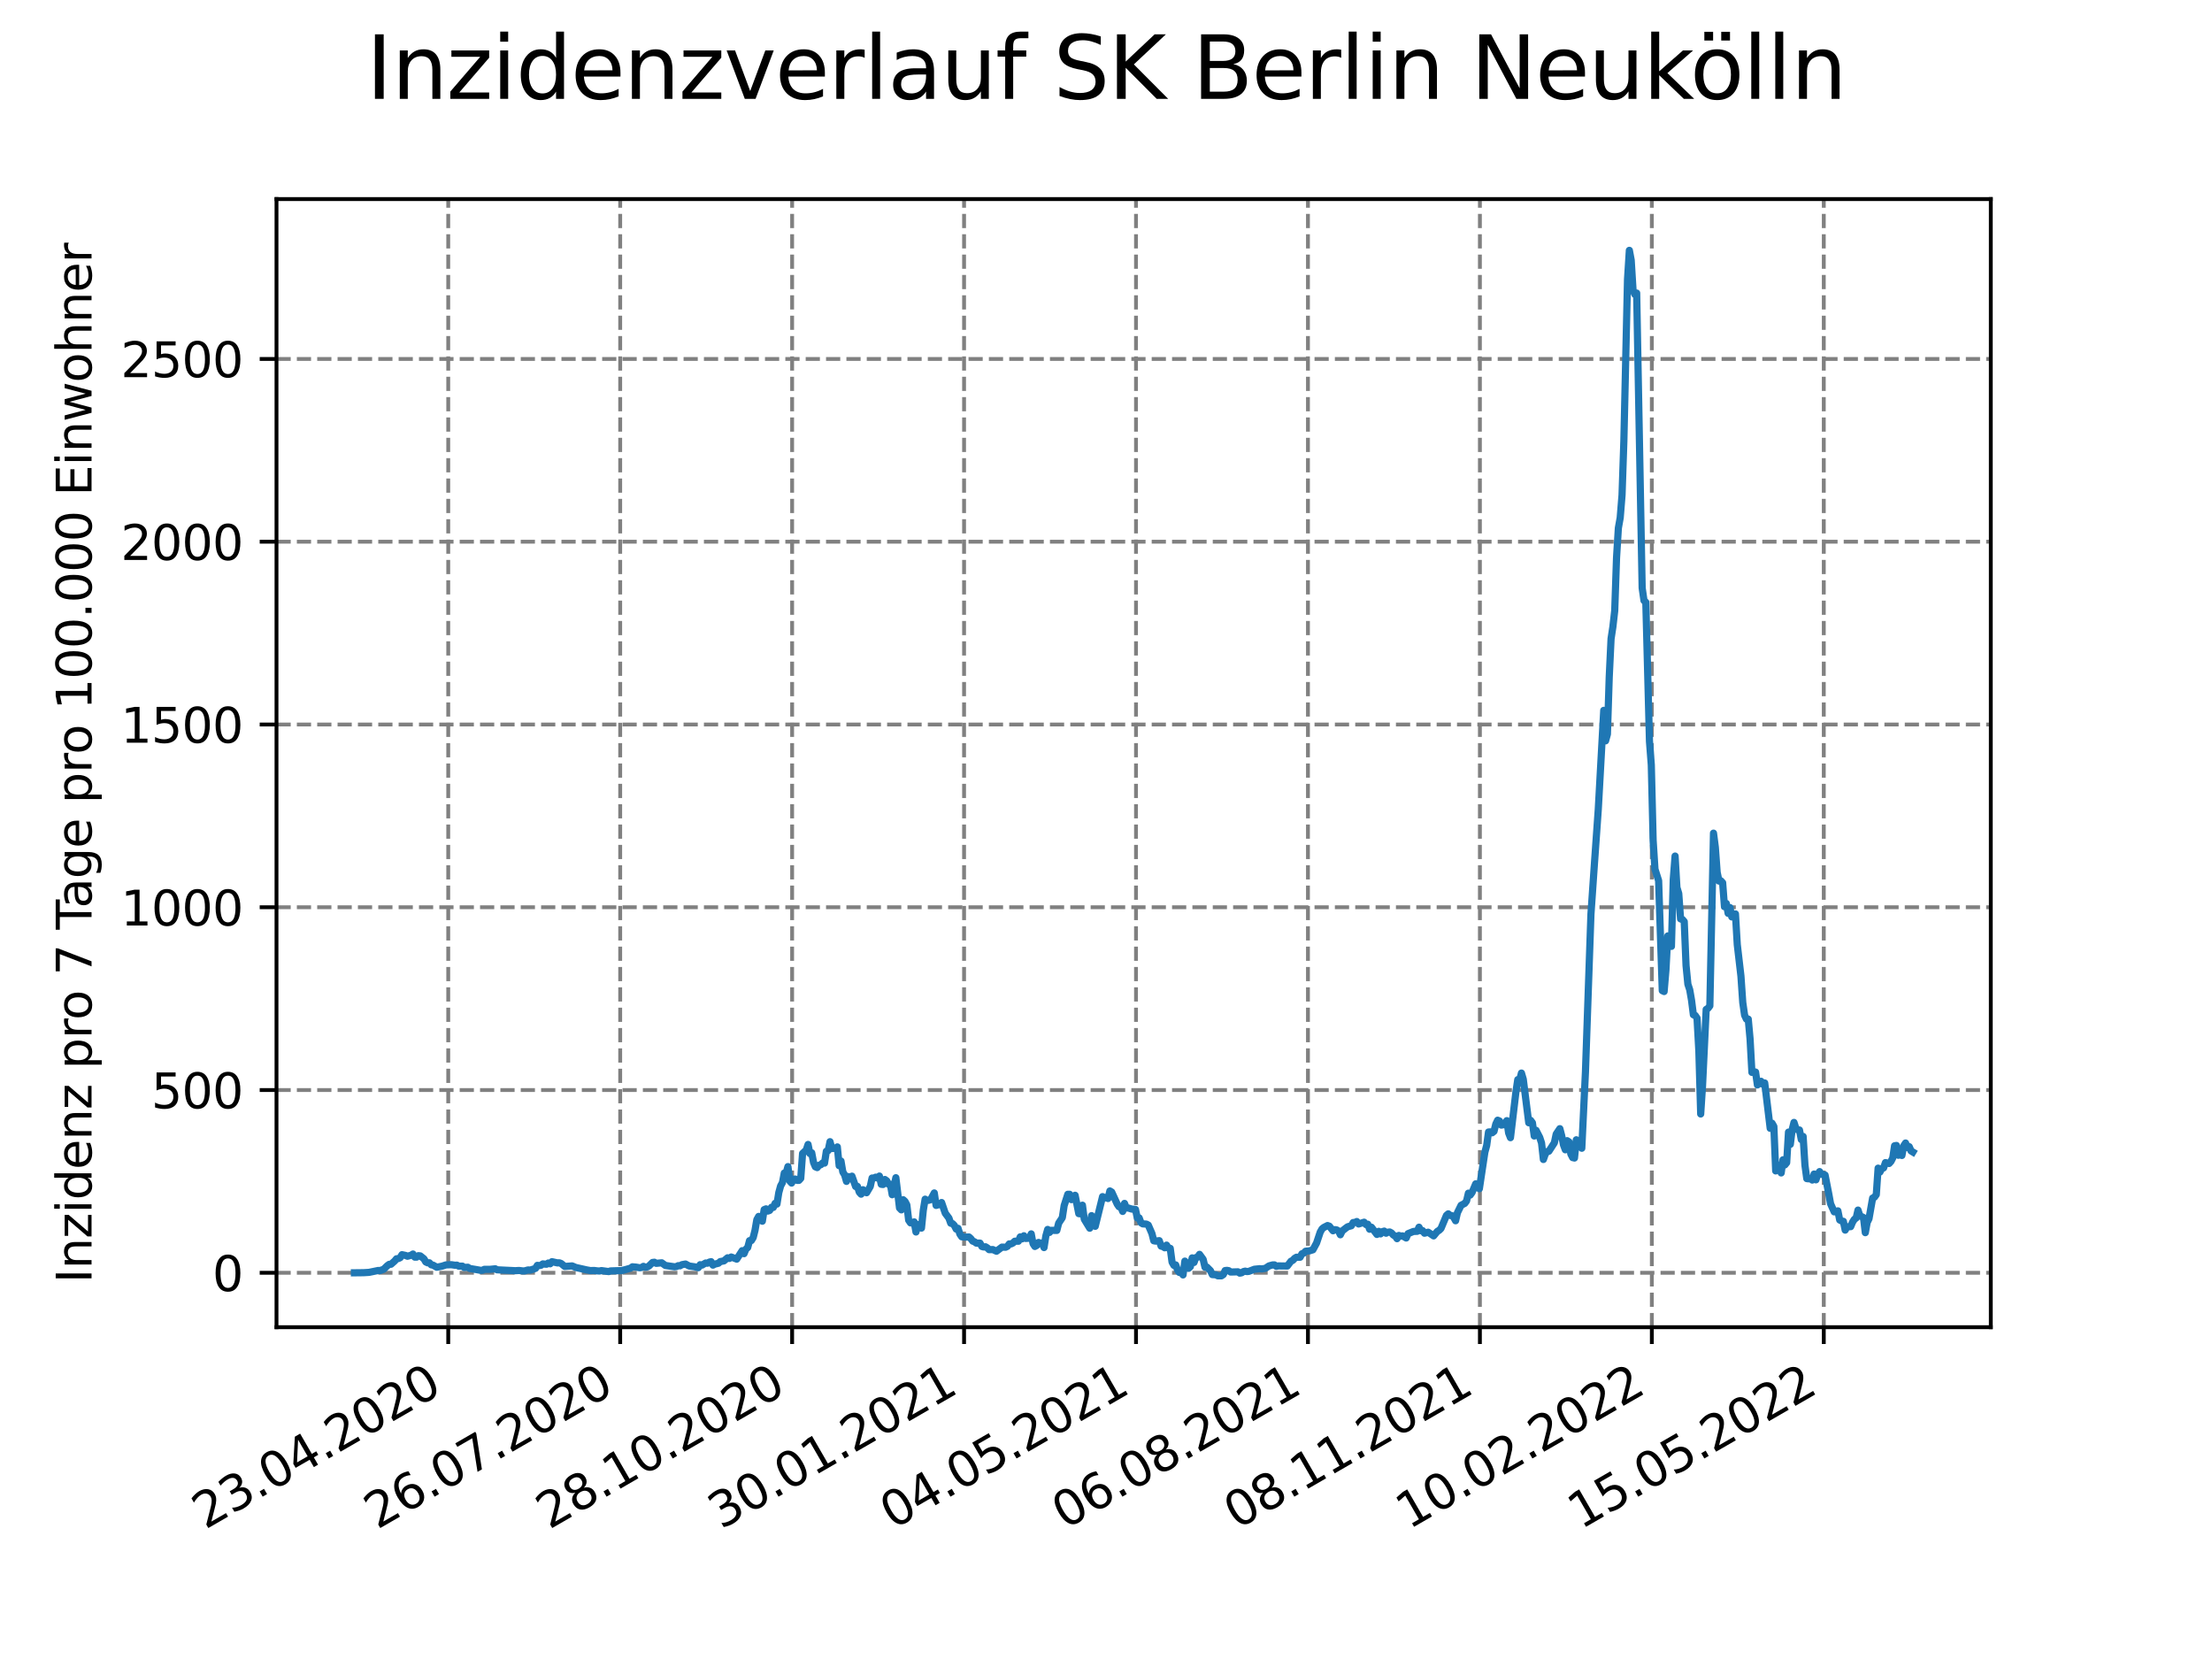 <?xml version="1.0" encoding="utf-8" standalone="no"?>
<!DOCTYPE svg PUBLIC "-//W3C//DTD SVG 1.1//EN"
  "http://www.w3.org/Graphics/SVG/1.1/DTD/svg11.dtd">
<svg xmlns:xlink="http://www.w3.org/1999/xlink" width="460.8pt" height="345.6pt" viewBox="0 0 460.8 345.6" xmlns="http://www.w3.org/2000/svg" version="1.1">
 <defs>
  <style type="text/css">*{stroke-linejoin: round; stroke-linecap: butt}</style>
 </defs>
 <g id="figure_1">
  <g id="patch_1">
   <path d="M 0 345.6 
L 460.8 345.6 
L 460.8 0 
L 0 0 
z
" style="fill: #ffffff"/>
  </g>
  <g id="axes_1">
   <g id="patch_2">
    <path d="M 57.6 276.48 
L 414.72 276.48 
L 414.72 41.472 
L 57.6 41.472 
z
" style="fill: #ffffff"/>
   </g>
   <g id="matplotlib.axis_1">
    <g id="xtick_1">
     <g id="line2d_1">
      <path d="M 93.377 276.48 
L 93.377 41.472 
" clip-path="url(#pf12ad4f585)" style="fill: none; stroke-dasharray: 2.96,1.28; stroke-dashoffset: 0; stroke: #808080; stroke-width: 0.8"/>
     </g>
     <g id="line2d_2">
      <defs>
       <path id="m57308b5300" d="M 0 0 
L 0 3.5 
" style="stroke: #000000; stroke-width: 0.8"/>
      </defs>
      <g>
       <use xlink:href="#m57308b5300" x="93.377" y="276.48" style="stroke: #000000; stroke-width: 0.8"/>
      </g>
     </g>
     <g id="text_1">
      <!-- 23.04.2020 -->
      <g transform="translate(42.752 318.689)rotate(-30)scale(0.1 -0.1)">
       <defs>
        <path id="DejaVuSans-32" d="M 1228 531 
L 3431 531 
L 3431 0 
L 469 0 
L 469 531 
Q 828 903 1448 1529 
Q 2069 2156 2228 2338 
Q 2531 2678 2651 2914 
Q 2772 3150 2772 3378 
Q 2772 3750 2511 3984 
Q 2250 4219 1831 4219 
Q 1534 4219 1204 4116 
Q 875 4013 500 3803 
L 500 4441 
Q 881 4594 1212 4672 
Q 1544 4750 1819 4750 
Q 2544 4750 2975 4387 
Q 3406 4025 3406 3419 
Q 3406 3131 3298 2873 
Q 3191 2616 2906 2266 
Q 2828 2175 2409 1742 
Q 1991 1309 1228 531 
z
" transform="scale(0.016)"/>
        <path id="DejaVuSans-33" d="M 2597 2516 
Q 3050 2419 3304 2112 
Q 3559 1806 3559 1356 
Q 3559 666 3084 287 
Q 2609 -91 1734 -91 
Q 1441 -91 1130 -33 
Q 819 25 488 141 
L 488 750 
Q 750 597 1062 519 
Q 1375 441 1716 441 
Q 2309 441 2620 675 
Q 2931 909 2931 1356 
Q 2931 1769 2642 2001 
Q 2353 2234 1838 2234 
L 1294 2234 
L 1294 2753 
L 1863 2753 
Q 2328 2753 2575 2939 
Q 2822 3125 2822 3475 
Q 2822 3834 2567 4026 
Q 2313 4219 1838 4219 
Q 1578 4219 1281 4162 
Q 984 4106 628 3988 
L 628 4550 
Q 988 4650 1302 4700 
Q 1616 4750 1894 4750 
Q 2613 4750 3031 4423 
Q 3450 4097 3450 3541 
Q 3450 3153 3228 2886 
Q 3006 2619 2597 2516 
z
" transform="scale(0.016)"/>
        <path id="DejaVuSans-2e" d="M 684 794 
L 1344 794 
L 1344 0 
L 684 0 
L 684 794 
z
" transform="scale(0.016)"/>
        <path id="DejaVuSans-30" d="M 2034 4250 
Q 1547 4250 1301 3770 
Q 1056 3291 1056 2328 
Q 1056 1369 1301 889 
Q 1547 409 2034 409 
Q 2525 409 2770 889 
Q 3016 1369 3016 2328 
Q 3016 3291 2770 3770 
Q 2525 4250 2034 4250 
z
M 2034 4750 
Q 2819 4750 3233 4129 
Q 3647 3509 3647 2328 
Q 3647 1150 3233 529 
Q 2819 -91 2034 -91 
Q 1250 -91 836 529 
Q 422 1150 422 2328 
Q 422 3509 836 4129 
Q 1250 4750 2034 4750 
z
" transform="scale(0.016)"/>
        <path id="DejaVuSans-34" d="M 2419 4116 
L 825 1625 
L 2419 1625 
L 2419 4116 
z
M 2253 4666 
L 3047 4666 
L 3047 1625 
L 3713 1625 
L 3713 1100 
L 3047 1100 
L 3047 0 
L 2419 0 
L 2419 1100 
L 313 1100 
L 313 1709 
L 2253 4666 
z
" transform="scale(0.016)"/>
       </defs>
       <use xlink:href="#DejaVuSans-32"/>
       <use xlink:href="#DejaVuSans-33" x="63.623"/>
       <use xlink:href="#DejaVuSans-2e" x="127.246"/>
       <use xlink:href="#DejaVuSans-30" x="159.033"/>
       <use xlink:href="#DejaVuSans-34" x="222.656"/>
       <use xlink:href="#DejaVuSans-2e" x="286.279"/>
       <use xlink:href="#DejaVuSans-32" x="318.066"/>
       <use xlink:href="#DejaVuSans-30" x="381.689"/>
       <use xlink:href="#DejaVuSans-32" x="445.312"/>
       <use xlink:href="#DejaVuSans-30" x="508.936"/>
      </g>
     </g>
    </g>
    <g id="xtick_2">
     <g id="line2d_3">
      <path d="M 129.196 276.48 
L 129.196 41.472 
" clip-path="url(#pf12ad4f585)" style="fill: none; stroke-dasharray: 2.96,1.28; stroke-dashoffset: 0; stroke: #808080; stroke-width: 0.8"/>
     </g>
     <g id="line2d_4">
      <g>
       <use xlink:href="#m57308b5300" x="129.196" y="276.48" style="stroke: #000000; stroke-width: 0.8"/>
      </g>
     </g>
     <g id="text_2">
      <!-- 26.07.2020 -->
      <g transform="translate(78.571 318.689)rotate(-30)scale(0.1 -0.1)">
       <defs>
        <path id="DejaVuSans-36" d="M 2113 2584 
Q 1688 2584 1439 2293 
Q 1191 2003 1191 1497 
Q 1191 994 1439 701 
Q 1688 409 2113 409 
Q 2538 409 2786 701 
Q 3034 994 3034 1497 
Q 3034 2003 2786 2293 
Q 2538 2584 2113 2584 
z
M 3366 4563 
L 3366 3988 
Q 3128 4100 2886 4159 
Q 2644 4219 2406 4219 
Q 1781 4219 1451 3797 
Q 1122 3375 1075 2522 
Q 1259 2794 1537 2939 
Q 1816 3084 2150 3084 
Q 2853 3084 3261 2657 
Q 3669 2231 3669 1497 
Q 3669 778 3244 343 
Q 2819 -91 2113 -91 
Q 1303 -91 875 529 
Q 447 1150 447 2328 
Q 447 3434 972 4092 
Q 1497 4750 2381 4750 
Q 2619 4750 2861 4703 
Q 3103 4656 3366 4563 
z
" transform="scale(0.016)"/>
        <path id="DejaVuSans-37" d="M 525 4666 
L 3525 4666 
L 3525 4397 
L 1831 0 
L 1172 0 
L 2766 4134 
L 525 4134 
L 525 4666 
z
" transform="scale(0.016)"/>
       </defs>
       <use xlink:href="#DejaVuSans-32"/>
       <use xlink:href="#DejaVuSans-36" x="63.623"/>
       <use xlink:href="#DejaVuSans-2e" x="127.246"/>
       <use xlink:href="#DejaVuSans-30" x="159.033"/>
       <use xlink:href="#DejaVuSans-37" x="222.656"/>
       <use xlink:href="#DejaVuSans-2e" x="286.279"/>
       <use xlink:href="#DejaVuSans-32" x="318.066"/>
       <use xlink:href="#DejaVuSans-30" x="381.689"/>
       <use xlink:href="#DejaVuSans-32" x="445.312"/>
       <use xlink:href="#DejaVuSans-30" x="508.936"/>
      </g>
     </g>
    </g>
    <g id="xtick_3">
     <g id="line2d_5">
      <path d="M 165.015 276.48 
L 165.015 41.472 
" clip-path="url(#pf12ad4f585)" style="fill: none; stroke-dasharray: 2.96,1.28; stroke-dashoffset: 0; stroke: #808080; stroke-width: 0.8"/>
     </g>
     <g id="line2d_6">
      <g>
       <use xlink:href="#m57308b5300" x="165.015" y="276.48" style="stroke: #000000; stroke-width: 0.8"/>
      </g>
     </g>
     <g id="text_3">
      <!-- 28.10.2020 -->
      <g transform="translate(114.39 318.689)rotate(-30)scale(0.1 -0.1)">
       <defs>
        <path id="DejaVuSans-38" d="M 2034 2216 
Q 1584 2216 1326 1975 
Q 1069 1734 1069 1313 
Q 1069 891 1326 650 
Q 1584 409 2034 409 
Q 2484 409 2743 651 
Q 3003 894 3003 1313 
Q 3003 1734 2745 1975 
Q 2488 2216 2034 2216 
z
M 1403 2484 
Q 997 2584 770 2862 
Q 544 3141 544 3541 
Q 544 4100 942 4425 
Q 1341 4750 2034 4750 
Q 2731 4750 3128 4425 
Q 3525 4100 3525 3541 
Q 3525 3141 3298 2862 
Q 3072 2584 2669 2484 
Q 3125 2378 3379 2068 
Q 3634 1759 3634 1313 
Q 3634 634 3220 271 
Q 2806 -91 2034 -91 
Q 1263 -91 848 271 
Q 434 634 434 1313 
Q 434 1759 690 2068 
Q 947 2378 1403 2484 
z
M 1172 3481 
Q 1172 3119 1398 2916 
Q 1625 2713 2034 2713 
Q 2441 2713 2670 2916 
Q 2900 3119 2900 3481 
Q 2900 3844 2670 4047 
Q 2441 4250 2034 4250 
Q 1625 4250 1398 4047 
Q 1172 3844 1172 3481 
z
" transform="scale(0.016)"/>
        <path id="DejaVuSans-31" d="M 794 531 
L 1825 531 
L 1825 4091 
L 703 3866 
L 703 4441 
L 1819 4666 
L 2450 4666 
L 2450 531 
L 3481 531 
L 3481 0 
L 794 0 
L 794 531 
z
" transform="scale(0.016)"/>
       </defs>
       <use xlink:href="#DejaVuSans-32"/>
       <use xlink:href="#DejaVuSans-38" x="63.623"/>
       <use xlink:href="#DejaVuSans-2e" x="127.246"/>
       <use xlink:href="#DejaVuSans-31" x="159.033"/>
       <use xlink:href="#DejaVuSans-30" x="222.656"/>
       <use xlink:href="#DejaVuSans-2e" x="286.279"/>
       <use xlink:href="#DejaVuSans-32" x="318.066"/>
       <use xlink:href="#DejaVuSans-30" x="381.689"/>
       <use xlink:href="#DejaVuSans-32" x="445.312"/>
       <use xlink:href="#DejaVuSans-30" x="508.936"/>
      </g>
     </g>
    </g>
    <g id="xtick_4">
     <g id="line2d_7">
      <path d="M 200.833 276.48 
L 200.833 41.472 
" clip-path="url(#pf12ad4f585)" style="fill: none; stroke-dasharray: 2.96,1.28; stroke-dashoffset: 0; stroke: #808080; stroke-width: 0.8"/>
     </g>
     <g id="line2d_8">
      <g>
       <use xlink:href="#m57308b5300" x="200.833" y="276.48" style="stroke: #000000; stroke-width: 0.8"/>
      </g>
     </g>
     <g id="text_4">
      <!-- 30.01.2021 -->
      <g transform="translate(150.208 318.689)rotate(-30)scale(0.1 -0.1)">
       <use xlink:href="#DejaVuSans-33"/>
       <use xlink:href="#DejaVuSans-30" x="63.623"/>
       <use xlink:href="#DejaVuSans-2e" x="127.246"/>
       <use xlink:href="#DejaVuSans-30" x="159.033"/>
       <use xlink:href="#DejaVuSans-31" x="222.656"/>
       <use xlink:href="#DejaVuSans-2e" x="286.279"/>
       <use xlink:href="#DejaVuSans-32" x="318.066"/>
       <use xlink:href="#DejaVuSans-30" x="381.689"/>
       <use xlink:href="#DejaVuSans-32" x="445.312"/>
       <use xlink:href="#DejaVuSans-31" x="508.936"/>
      </g>
     </g>
    </g>
    <g id="xtick_5">
     <g id="line2d_9">
      <path d="M 236.652 276.48 
L 236.652 41.472 
" clip-path="url(#pf12ad4f585)" style="fill: none; stroke-dasharray: 2.96,1.28; stroke-dashoffset: 0; stroke: #808080; stroke-width: 0.8"/>
     </g>
     <g id="line2d_10">
      <g>
       <use xlink:href="#m57308b5300" x="236.652" y="276.48" style="stroke: #000000; stroke-width: 0.8"/>
      </g>
     </g>
     <g id="text_5">
      <!-- 04.05.2021 -->
      <g transform="translate(186.027 318.689)rotate(-30)scale(0.1 -0.1)">
       <defs>
        <path id="DejaVuSans-35" d="M 691 4666 
L 3169 4666 
L 3169 4134 
L 1269 4134 
L 1269 2991 
Q 1406 3038 1543 3061 
Q 1681 3084 1819 3084 
Q 2600 3084 3056 2656 
Q 3513 2228 3513 1497 
Q 3513 744 3044 326 
Q 2575 -91 1722 -91 
Q 1428 -91 1123 -41 
Q 819 9 494 109 
L 494 744 
Q 775 591 1075 516 
Q 1375 441 1709 441 
Q 2250 441 2565 725 
Q 2881 1009 2881 1497 
Q 2881 1984 2565 2268 
Q 2250 2553 1709 2553 
Q 1456 2553 1204 2497 
Q 953 2441 691 2322 
L 691 4666 
z
" transform="scale(0.016)"/>
       </defs>
       <use xlink:href="#DejaVuSans-30"/>
       <use xlink:href="#DejaVuSans-34" x="63.623"/>
       <use xlink:href="#DejaVuSans-2e" x="127.246"/>
       <use xlink:href="#DejaVuSans-30" x="159.033"/>
       <use xlink:href="#DejaVuSans-35" x="222.656"/>
       <use xlink:href="#DejaVuSans-2e" x="286.279"/>
       <use xlink:href="#DejaVuSans-32" x="318.066"/>
       <use xlink:href="#DejaVuSans-30" x="381.689"/>
       <use xlink:href="#DejaVuSans-32" x="445.312"/>
       <use xlink:href="#DejaVuSans-31" x="508.936"/>
      </g>
     </g>
    </g>
    <g id="xtick_6">
     <g id="line2d_11">
      <path d="M 272.471 276.48 
L 272.471 41.472 
" clip-path="url(#pf12ad4f585)" style="fill: none; stroke-dasharray: 2.96,1.28; stroke-dashoffset: 0; stroke: #808080; stroke-width: 0.8"/>
     </g>
     <g id="line2d_12">
      <g>
       <use xlink:href="#m57308b5300" x="272.471" y="276.48" style="stroke: #000000; stroke-width: 0.8"/>
      </g>
     </g>
     <g id="text_6">
      <!-- 06.08.2021 -->
      <g transform="translate(221.846 318.689)rotate(-30)scale(0.1 -0.1)">
       <use xlink:href="#DejaVuSans-30"/>
       <use xlink:href="#DejaVuSans-36" x="63.623"/>
       <use xlink:href="#DejaVuSans-2e" x="127.246"/>
       <use xlink:href="#DejaVuSans-30" x="159.033"/>
       <use xlink:href="#DejaVuSans-38" x="222.656"/>
       <use xlink:href="#DejaVuSans-2e" x="286.279"/>
       <use xlink:href="#DejaVuSans-32" x="318.066"/>
       <use xlink:href="#DejaVuSans-30" x="381.689"/>
       <use xlink:href="#DejaVuSans-32" x="445.312"/>
       <use xlink:href="#DejaVuSans-31" x="508.936"/>
      </g>
     </g>
    </g>
    <g id="xtick_7">
     <g id="line2d_13">
      <path d="M 308.29 276.48 
L 308.29 41.472 
" clip-path="url(#pf12ad4f585)" style="fill: none; stroke-dasharray: 2.96,1.28; stroke-dashoffset: 0; stroke: #808080; stroke-width: 0.8"/>
     </g>
     <g id="line2d_14">
      <g>
       <use xlink:href="#m57308b5300" x="308.29" y="276.48" style="stroke: #000000; stroke-width: 0.8"/>
      </g>
     </g>
     <g id="text_7">
      <!-- 08.11.2021 -->
      <g transform="translate(257.664 318.689)rotate(-30)scale(0.1 -0.1)">
       <use xlink:href="#DejaVuSans-30"/>
       <use xlink:href="#DejaVuSans-38" x="63.623"/>
       <use xlink:href="#DejaVuSans-2e" x="127.246"/>
       <use xlink:href="#DejaVuSans-31" x="159.033"/>
       <use xlink:href="#DejaVuSans-31" x="222.656"/>
       <use xlink:href="#DejaVuSans-2e" x="286.279"/>
       <use xlink:href="#DejaVuSans-32" x="318.066"/>
       <use xlink:href="#DejaVuSans-30" x="381.689"/>
       <use xlink:href="#DejaVuSans-32" x="445.312"/>
       <use xlink:href="#DejaVuSans-31" x="508.936"/>
      </g>
     </g>
    </g>
    <g id="xtick_8">
     <g id="line2d_15">
      <path d="M 344.108 276.48 
L 344.108 41.472 
" clip-path="url(#pf12ad4f585)" style="fill: none; stroke-dasharray: 2.96,1.28; stroke-dashoffset: 0; stroke: #808080; stroke-width: 0.8"/>
     </g>
     <g id="line2d_16">
      <g>
       <use xlink:href="#m57308b5300" x="344.108" y="276.48" style="stroke: #000000; stroke-width: 0.8"/>
      </g>
     </g>
     <g id="text_8">
      <!-- 10.02.2022 -->
      <g transform="translate(293.483 318.689)rotate(-30)scale(0.1 -0.1)">
       <use xlink:href="#DejaVuSans-31"/>
       <use xlink:href="#DejaVuSans-30" x="63.623"/>
       <use xlink:href="#DejaVuSans-2e" x="127.246"/>
       <use xlink:href="#DejaVuSans-30" x="159.033"/>
       <use xlink:href="#DejaVuSans-32" x="222.656"/>
       <use xlink:href="#DejaVuSans-2e" x="286.279"/>
       <use xlink:href="#DejaVuSans-32" x="318.066"/>
       <use xlink:href="#DejaVuSans-30" x="381.689"/>
       <use xlink:href="#DejaVuSans-32" x="445.312"/>
       <use xlink:href="#DejaVuSans-32" x="508.936"/>
      </g>
     </g>
    </g>
    <g id="xtick_9">
     <g id="line2d_17">
      <path d="M 379.927 276.48 
L 379.927 41.472 
" clip-path="url(#pf12ad4f585)" style="fill: none; stroke-dasharray: 2.96,1.28; stroke-dashoffset: 0; stroke: #808080; stroke-width: 0.8"/>
     </g>
     <g id="line2d_18">
      <g>
       <use xlink:href="#m57308b5300" x="379.927" y="276.48" style="stroke: #000000; stroke-width: 0.8"/>
      </g>
     </g>
     <g id="text_9">
      <!-- 15.05.2022 -->
      <g transform="translate(329.302 318.689)rotate(-30)scale(0.1 -0.1)">
       <use xlink:href="#DejaVuSans-31"/>
       <use xlink:href="#DejaVuSans-35" x="63.623"/>
       <use xlink:href="#DejaVuSans-2e" x="127.246"/>
       <use xlink:href="#DejaVuSans-30" x="159.033"/>
       <use xlink:href="#DejaVuSans-35" x="222.656"/>
       <use xlink:href="#DejaVuSans-2e" x="286.279"/>
       <use xlink:href="#DejaVuSans-32" x="318.066"/>
       <use xlink:href="#DejaVuSans-30" x="381.689"/>
       <use xlink:href="#DejaVuSans-32" x="445.312"/>
       <use xlink:href="#DejaVuSans-32" x="508.936"/>
      </g>
     </g>
    </g>
   </g>
   <g id="matplotlib.axis_2">
    <g id="ytick_1">
     <g id="line2d_19">
      <path d="M 57.6 265.149 
L 414.72 265.149 
" clip-path="url(#pf12ad4f585)" style="fill: none; stroke-dasharray: 2.96,1.28; stroke-dashoffset: 0; stroke: #808080; stroke-width: 0.8"/>
     </g>
     <g id="line2d_20">
      <defs>
       <path id="m86183e56d4" d="M 0 0 
L -3.5 0 
" style="stroke: #000000; stroke-width: 0.8"/>
      </defs>
      <g>
       <use xlink:href="#m86183e56d4" x="57.6" y="265.149" style="stroke: #000000; stroke-width: 0.8"/>
      </g>
     </g>
     <g id="text_10">
      <!-- 0 -->
      <g transform="translate(44.237 268.948)scale(0.1 -0.1)">
       <use xlink:href="#DejaVuSans-30"/>
      </g>
     </g>
    </g>
    <g id="ytick_2">
     <g id="line2d_21">
      <path d="M 57.6 227.074 
L 414.72 227.074 
" clip-path="url(#pf12ad4f585)" style="fill: none; stroke-dasharray: 2.96,1.28; stroke-dashoffset: 0; stroke: #808080; stroke-width: 0.8"/>
     </g>
     <g id="line2d_22">
      <g>
       <use xlink:href="#m86183e56d4" x="57.6" y="227.074" style="stroke: #000000; stroke-width: 0.8"/>
      </g>
     </g>
     <g id="text_11">
      <!-- 500 -->
      <g transform="translate(31.512 230.874)scale(0.1 -0.1)">
       <use xlink:href="#DejaVuSans-35"/>
       <use xlink:href="#DejaVuSans-30" x="63.623"/>
       <use xlink:href="#DejaVuSans-30" x="127.246"/>
      </g>
     </g>
    </g>
    <g id="ytick_3">
     <g id="line2d_23">
      <path d="M 57.6 189 
L 414.72 189 
" clip-path="url(#pf12ad4f585)" style="fill: none; stroke-dasharray: 2.96,1.28; stroke-dashoffset: 0; stroke: #808080; stroke-width: 0.8"/>
     </g>
     <g id="line2d_24">
      <g>
       <use xlink:href="#m86183e56d4" x="57.6" y="189" style="stroke: #000000; stroke-width: 0.8"/>
      </g>
     </g>
     <g id="text_12">
      <!-- 1000 -->
      <g transform="translate(25.15 192.799)scale(0.1 -0.1)">
       <use xlink:href="#DejaVuSans-31"/>
       <use xlink:href="#DejaVuSans-30" x="63.623"/>
       <use xlink:href="#DejaVuSans-30" x="127.246"/>
       <use xlink:href="#DejaVuSans-30" x="190.869"/>
      </g>
     </g>
    </g>
    <g id="ytick_4">
     <g id="line2d_25">
      <path d="M 57.6 150.925 
L 414.72 150.925 
" clip-path="url(#pf12ad4f585)" style="fill: none; stroke-dasharray: 2.96,1.28; stroke-dashoffset: 0; stroke: #808080; stroke-width: 0.8"/>
     </g>
     <g id="line2d_26">
      <g>
       <use xlink:href="#m86183e56d4" x="57.6" y="150.925" style="stroke: #000000; stroke-width: 0.8"/>
      </g>
     </g>
     <g id="text_13">
      <!-- 1500 -->
      <g transform="translate(25.15 154.724)scale(0.1 -0.1)">
       <use xlink:href="#DejaVuSans-31"/>
       <use xlink:href="#DejaVuSans-35" x="63.623"/>
       <use xlink:href="#DejaVuSans-30" x="127.246"/>
       <use xlink:href="#DejaVuSans-30" x="190.869"/>
      </g>
     </g>
    </g>
    <g id="ytick_5">
     <g id="line2d_27">
      <path d="M 57.6 112.85 
L 414.72 112.85 
" clip-path="url(#pf12ad4f585)" style="fill: none; stroke-dasharray: 2.96,1.28; stroke-dashoffset: 0; stroke: #808080; stroke-width: 0.8"/>
     </g>
     <g id="line2d_28">
      <g>
       <use xlink:href="#m86183e56d4" x="57.6" y="112.85" style="stroke: #000000; stroke-width: 0.8"/>
      </g>
     </g>
     <g id="text_14">
      <!-- 2000 -->
      <g transform="translate(25.15 116.649)scale(0.1 -0.1)">
       <use xlink:href="#DejaVuSans-32"/>
       <use xlink:href="#DejaVuSans-30" x="63.623"/>
       <use xlink:href="#DejaVuSans-30" x="127.246"/>
       <use xlink:href="#DejaVuSans-30" x="190.869"/>
      </g>
     </g>
    </g>
    <g id="ytick_6">
     <g id="line2d_29">
      <path d="M 57.6 74.775 
L 414.72 74.775 
" clip-path="url(#pf12ad4f585)" style="fill: none; stroke-dasharray: 2.96,1.28; stroke-dashoffset: 0; stroke: #808080; stroke-width: 0.8"/>
     </g>
     <g id="line2d_30">
      <g>
       <use xlink:href="#m86183e56d4" x="57.6" y="74.775" style="stroke: #000000; stroke-width: 0.8"/>
      </g>
     </g>
     <g id="text_15">
      <!-- 2500 -->
      <g transform="translate(25.15 78.575)scale(0.1 -0.1)">
       <use xlink:href="#DejaVuSans-32"/>
       <use xlink:href="#DejaVuSans-35" x="63.623"/>
       <use xlink:href="#DejaVuSans-30" x="127.246"/>
       <use xlink:href="#DejaVuSans-30" x="190.869"/>
      </g>
     </g>
    </g>
    <g id="text_16">
     <!-- Inzidenz pro 7 Tage pro 100.000 Einwohner -->
     <g transform="translate(19.07 267.301)rotate(-90)scale(0.1 -0.1)">
      <defs>
       <path id="DejaVuSans-49" d="M 628 4666 
L 1259 4666 
L 1259 0 
L 628 0 
L 628 4666 
z
" transform="scale(0.016)"/>
       <path id="DejaVuSans-6e" d="M 3513 2113 
L 3513 0 
L 2938 0 
L 2938 2094 
Q 2938 2591 2744 2837 
Q 2550 3084 2163 3084 
Q 1697 3084 1428 2787 
Q 1159 2491 1159 1978 
L 1159 0 
L 581 0 
L 581 3500 
L 1159 3500 
L 1159 2956 
Q 1366 3272 1645 3428 
Q 1925 3584 2291 3584 
Q 2894 3584 3203 3211 
Q 3513 2838 3513 2113 
z
" transform="scale(0.016)"/>
       <path id="DejaVuSans-7a" d="M 353 3500 
L 3084 3500 
L 3084 2975 
L 922 459 
L 3084 459 
L 3084 0 
L 275 0 
L 275 525 
L 2438 3041 
L 353 3041 
L 353 3500 
z
" transform="scale(0.016)"/>
       <path id="DejaVuSans-69" d="M 603 3500 
L 1178 3500 
L 1178 0 
L 603 0 
L 603 3500 
z
M 603 4863 
L 1178 4863 
L 1178 4134 
L 603 4134 
L 603 4863 
z
" transform="scale(0.016)"/>
       <path id="DejaVuSans-64" d="M 2906 2969 
L 2906 4863 
L 3481 4863 
L 3481 0 
L 2906 0 
L 2906 525 
Q 2725 213 2448 61 
Q 2172 -91 1784 -91 
Q 1150 -91 751 415 
Q 353 922 353 1747 
Q 353 2572 751 3078 
Q 1150 3584 1784 3584 
Q 2172 3584 2448 3432 
Q 2725 3281 2906 2969 
z
M 947 1747 
Q 947 1113 1208 752 
Q 1469 391 1925 391 
Q 2381 391 2643 752 
Q 2906 1113 2906 1747 
Q 2906 2381 2643 2742 
Q 2381 3103 1925 3103 
Q 1469 3103 1208 2742 
Q 947 2381 947 1747 
z
" transform="scale(0.016)"/>
       <path id="DejaVuSans-65" d="M 3597 1894 
L 3597 1613 
L 953 1613 
Q 991 1019 1311 708 
Q 1631 397 2203 397 
Q 2534 397 2845 478 
Q 3156 559 3463 722 
L 3463 178 
Q 3153 47 2828 -22 
Q 2503 -91 2169 -91 
Q 1331 -91 842 396 
Q 353 884 353 1716 
Q 353 2575 817 3079 
Q 1281 3584 2069 3584 
Q 2775 3584 3186 3129 
Q 3597 2675 3597 1894 
z
M 3022 2063 
Q 3016 2534 2758 2815 
Q 2500 3097 2075 3097 
Q 1594 3097 1305 2825 
Q 1016 2553 972 2059 
L 3022 2063 
z
" transform="scale(0.016)"/>
       <path id="DejaVuSans-20" transform="scale(0.016)"/>
       <path id="DejaVuSans-70" d="M 1159 525 
L 1159 -1331 
L 581 -1331 
L 581 3500 
L 1159 3500 
L 1159 2969 
Q 1341 3281 1617 3432 
Q 1894 3584 2278 3584 
Q 2916 3584 3314 3078 
Q 3713 2572 3713 1747 
Q 3713 922 3314 415 
Q 2916 -91 2278 -91 
Q 1894 -91 1617 61 
Q 1341 213 1159 525 
z
M 3116 1747 
Q 3116 2381 2855 2742 
Q 2594 3103 2138 3103 
Q 1681 3103 1420 2742 
Q 1159 2381 1159 1747 
Q 1159 1113 1420 752 
Q 1681 391 2138 391 
Q 2594 391 2855 752 
Q 3116 1113 3116 1747 
z
" transform="scale(0.016)"/>
       <path id="DejaVuSans-72" d="M 2631 2963 
Q 2534 3019 2420 3045 
Q 2306 3072 2169 3072 
Q 1681 3072 1420 2755 
Q 1159 2438 1159 1844 
L 1159 0 
L 581 0 
L 581 3500 
L 1159 3500 
L 1159 2956 
Q 1341 3275 1631 3429 
Q 1922 3584 2338 3584 
Q 2397 3584 2469 3576 
Q 2541 3569 2628 3553 
L 2631 2963 
z
" transform="scale(0.016)"/>
       <path id="DejaVuSans-6f" d="M 1959 3097 
Q 1497 3097 1228 2736 
Q 959 2375 959 1747 
Q 959 1119 1226 758 
Q 1494 397 1959 397 
Q 2419 397 2687 759 
Q 2956 1122 2956 1747 
Q 2956 2369 2687 2733 
Q 2419 3097 1959 3097 
z
M 1959 3584 
Q 2709 3584 3137 3096 
Q 3566 2609 3566 1747 
Q 3566 888 3137 398 
Q 2709 -91 1959 -91 
Q 1206 -91 779 398 
Q 353 888 353 1747 
Q 353 2609 779 3096 
Q 1206 3584 1959 3584 
z
" transform="scale(0.016)"/>
       <path id="DejaVuSans-54" d="M -19 4666 
L 3928 4666 
L 3928 4134 
L 2272 4134 
L 2272 0 
L 1638 0 
L 1638 4134 
L -19 4134 
L -19 4666 
z
" transform="scale(0.016)"/>
       <path id="DejaVuSans-61" d="M 2194 1759 
Q 1497 1759 1228 1600 
Q 959 1441 959 1056 
Q 959 750 1161 570 
Q 1363 391 1709 391 
Q 2188 391 2477 730 
Q 2766 1069 2766 1631 
L 2766 1759 
L 2194 1759 
z
M 3341 1997 
L 3341 0 
L 2766 0 
L 2766 531 
Q 2569 213 2275 61 
Q 1981 -91 1556 -91 
Q 1019 -91 701 211 
Q 384 513 384 1019 
Q 384 1609 779 1909 
Q 1175 2209 1959 2209 
L 2766 2209 
L 2766 2266 
Q 2766 2663 2505 2880 
Q 2244 3097 1772 3097 
Q 1472 3097 1187 3025 
Q 903 2953 641 2809 
L 641 3341 
Q 956 3463 1253 3523 
Q 1550 3584 1831 3584 
Q 2591 3584 2966 3190 
Q 3341 2797 3341 1997 
z
" transform="scale(0.016)"/>
       <path id="DejaVuSans-67" d="M 2906 1791 
Q 2906 2416 2648 2759 
Q 2391 3103 1925 3103 
Q 1463 3103 1205 2759 
Q 947 2416 947 1791 
Q 947 1169 1205 825 
Q 1463 481 1925 481 
Q 2391 481 2648 825 
Q 2906 1169 2906 1791 
z
M 3481 434 
Q 3481 -459 3084 -895 
Q 2688 -1331 1869 -1331 
Q 1566 -1331 1297 -1286 
Q 1028 -1241 775 -1147 
L 775 -588 
Q 1028 -725 1275 -790 
Q 1522 -856 1778 -856 
Q 2344 -856 2625 -561 
Q 2906 -266 2906 331 
L 2906 616 
Q 2728 306 2450 153 
Q 2172 0 1784 0 
Q 1141 0 747 490 
Q 353 981 353 1791 
Q 353 2603 747 3093 
Q 1141 3584 1784 3584 
Q 2172 3584 2450 3431 
Q 2728 3278 2906 2969 
L 2906 3500 
L 3481 3500 
L 3481 434 
z
" transform="scale(0.016)"/>
       <path id="DejaVuSans-45" d="M 628 4666 
L 3578 4666 
L 3578 4134 
L 1259 4134 
L 1259 2753 
L 3481 2753 
L 3481 2222 
L 1259 2222 
L 1259 531 
L 3634 531 
L 3634 0 
L 628 0 
L 628 4666 
z
" transform="scale(0.016)"/>
       <path id="DejaVuSans-77" d="M 269 3500 
L 844 3500 
L 1563 769 
L 2278 3500 
L 2956 3500 
L 3675 769 
L 4391 3500 
L 4966 3500 
L 4050 0 
L 3372 0 
L 2619 2869 
L 1863 0 
L 1184 0 
L 269 3500 
z
" transform="scale(0.016)"/>
       <path id="DejaVuSans-68" d="M 3513 2113 
L 3513 0 
L 2938 0 
L 2938 2094 
Q 2938 2591 2744 2837 
Q 2550 3084 2163 3084 
Q 1697 3084 1428 2787 
Q 1159 2491 1159 1978 
L 1159 0 
L 581 0 
L 581 4863 
L 1159 4863 
L 1159 2956 
Q 1366 3272 1645 3428 
Q 1925 3584 2291 3584 
Q 2894 3584 3203 3211 
Q 3513 2838 3513 2113 
z
" transform="scale(0.016)"/>
      </defs>
      <use xlink:href="#DejaVuSans-49"/>
      <use xlink:href="#DejaVuSans-6e" x="29.492"/>
      <use xlink:href="#DejaVuSans-7a" x="92.871"/>
      <use xlink:href="#DejaVuSans-69" x="145.361"/>
      <use xlink:href="#DejaVuSans-64" x="173.145"/>
      <use xlink:href="#DejaVuSans-65" x="236.621"/>
      <use xlink:href="#DejaVuSans-6e" x="298.145"/>
      <use xlink:href="#DejaVuSans-7a" x="361.523"/>
      <use xlink:href="#DejaVuSans-20" x="414.014"/>
      <use xlink:href="#DejaVuSans-70" x="445.801"/>
      <use xlink:href="#DejaVuSans-72" x="509.277"/>
      <use xlink:href="#DejaVuSans-6f" x="548.141"/>
      <use xlink:href="#DejaVuSans-20" x="609.322"/>
      <use xlink:href="#DejaVuSans-37" x="641.109"/>
      <use xlink:href="#DejaVuSans-20" x="704.732"/>
      <use xlink:href="#DejaVuSans-54" x="736.52"/>
      <use xlink:href="#DejaVuSans-61" x="781.104"/>
      <use xlink:href="#DejaVuSans-67" x="842.383"/>
      <use xlink:href="#DejaVuSans-65" x="905.859"/>
      <use xlink:href="#DejaVuSans-20" x="967.383"/>
      <use xlink:href="#DejaVuSans-70" x="999.17"/>
      <use xlink:href="#DejaVuSans-72" x="1062.646"/>
      <use xlink:href="#DejaVuSans-6f" x="1101.51"/>
      <use xlink:href="#DejaVuSans-20" x="1162.691"/>
      <use xlink:href="#DejaVuSans-31" x="1194.479"/>
      <use xlink:href="#DejaVuSans-30" x="1258.102"/>
      <use xlink:href="#DejaVuSans-30" x="1321.725"/>
      <use xlink:href="#DejaVuSans-2e" x="1385.348"/>
      <use xlink:href="#DejaVuSans-30" x="1417.135"/>
      <use xlink:href="#DejaVuSans-30" x="1480.758"/>
      <use xlink:href="#DejaVuSans-30" x="1544.381"/>
      <use xlink:href="#DejaVuSans-20" x="1608.004"/>
      <use xlink:href="#DejaVuSans-45" x="1639.791"/>
      <use xlink:href="#DejaVuSans-69" x="1702.975"/>
      <use xlink:href="#DejaVuSans-6e" x="1730.758"/>
      <use xlink:href="#DejaVuSans-77" x="1794.137"/>
      <use xlink:href="#DejaVuSans-6f" x="1875.924"/>
      <use xlink:href="#DejaVuSans-68" x="1937.105"/>
      <use xlink:href="#DejaVuSans-6e" x="2000.484"/>
      <use xlink:href="#DejaVuSans-65" x="2063.863"/>
      <use xlink:href="#DejaVuSans-72" x="2125.387"/>
     </g>
    </g>
   </g>
   <g id="line2d_31">
    <path d="M 73.833 265.149 
L 75.738 265.126 
L 76.881 265.056 
L 78.786 264.663 
L 79.167 264.686 
L 79.93 264.408 
L 80.692 263.666 
L 81.073 263.388 
L 81.454 263.365 
L 82.216 262.693 
L 82.597 262.23 
L 82.978 262.183 
L 83.359 261.998 
L 83.74 261.372 
L 84.502 261.535 
L 84.883 261.697 
L 85.645 261.488 
L 86.026 261.233 
L 86.407 261.882 
L 86.788 261.882 
L 87.169 261.581 
L 87.551 261.627 
L 88.313 262.23 
L 88.694 262.878 
L 89.075 263.064 
L 89.456 263.064 
L 89.837 263.481 
L 90.218 263.55 
L 90.98 263.991 
L 92.123 263.759 
L 92.885 263.504 
L 94.028 263.458 
L 94.79 263.574 
L 95.172 263.55 
L 95.553 263.759 
L 96.315 263.759 
L 96.696 264.037 
L 97.458 263.991 
L 97.839 264.245 
L 99.363 264.5 
L 100.125 264.639 
L 100.506 264.616 
L 100.887 264.431 
L 102.03 264.431 
L 103.174 264.315 
L 103.555 264.524 
L 107.365 264.709 
L 108.127 264.663 
L 108.889 264.755 
L 109.27 264.755 
L 110.032 264.547 
L 110.414 264.593 
L 111.176 264.361 
L 111.557 264.222 
L 111.938 263.597 
L 112.319 263.643 
L 112.7 263.574 
L 113.081 263.296 
L 113.843 263.365 
L 114.224 263.11 
L 114.605 263.272 
L 114.986 262.832 
L 116.129 263.087 
L 116.51 263.064 
L 116.891 263.203 
L 117.653 263.828 
L 119.178 263.713 
L 119.94 264.037 
L 122.226 264.547 
L 122.988 264.686 
L 123.75 264.663 
L 124.512 264.755 
L 124.893 264.778 
L 125.274 264.686 
L 126.799 264.894 
L 127.18 264.755 
L 129.466 264.686 
L 130.228 264.5 
L 131.371 264.176 
L 131.752 263.898 
L 132.514 263.967 
L 133.277 264.106 
L 133.658 264.037 
L 134.039 263.805 
L 134.42 263.991 
L 134.801 263.944 
L 135.182 263.736 
L 135.944 262.994 
L 136.325 262.948 
L 136.706 263.18 
L 137.849 263.064 
L 138.611 263.62 
L 140.516 263.898 
L 140.898 263.852 
L 141.279 263.666 
L 141.66 263.689 
L 142.041 263.458 
L 142.803 263.319 
L 143.565 263.736 
L 144.708 263.898 
L 145.47 264.083 
L 145.851 263.458 
L 146.232 263.55 
L 146.994 263.11 
L 147.375 263.157 
L 147.756 262.925 
L 148.137 262.832 
L 148.519 263.55 
L 148.9 263.342 
L 149.662 263.157 
L 150.043 262.809 
L 150.805 262.67 
L 151.567 262.021 
L 151.948 262.16 
L 152.329 261.859 
L 153.472 262.299 
L 154.615 260.538 
L 154.996 261.164 
L 155.377 260.237 
L 155.758 259.89 
L 156.14 258.453 
L 156.521 258.43 
L 156.902 257.804 
L 157.283 256.298 
L 157.664 254.074 
L 158.045 253.402 
L 158.426 253.75 
L 158.807 254.399 
L 159.188 251.989 
L 159.569 251.827 
L 159.95 252.29 
L 160.331 252.151 
L 160.712 251.502 
L 161.093 251.526 
L 161.474 250.668 
L 161.855 250.83 
L 162.236 248.444 
L 162.617 247.054 
L 162.998 246.359 
L 163.379 244.366 
L 163.761 244.366 
L 164.142 243.022 
L 164.523 246.034 
L 164.904 246.451 
L 165.285 245.664 
L 165.666 245.617 
L 166.047 245.895 
L 166.428 245.895 
L 166.809 245.478 
L 167.19 240.288 
L 167.952 239.57 
L 168.333 238.412 
L 168.714 240.312 
L 169.095 240.149 
L 169.476 242.165 
L 169.857 243.069 
L 170.238 243.231 
L 170.619 242.744 
L 171 242.629 
L 171.382 242.258 
L 171.763 242.304 
L 172.144 239.825 
L 172.525 239.686 
L 172.906 237.833 
L 173.287 239.246 
L 174.049 239.246 
L 174.43 238.921 
L 174.811 242.837 
L 175.192 241.864 
L 175.573 244.135 
L 175.954 244.76 
L 176.335 246.104 
L 176.716 245.108 
L 177.097 245.548 
L 177.478 245.015 
L 178.24 247.17 
L 178.621 247.147 
L 179.003 248.351 
L 179.384 248.768 
L 179.765 247.842 
L 180.146 248.328 
L 180.527 248.467 
L 181.289 247.17 
L 181.67 245.409 
L 182.051 245.409 
L 182.432 245.224 
L 182.813 245.409 
L 183.194 244.992 
L 183.575 246.706 
L 183.956 246.753 
L 184.337 245.71 
L 184.718 245.988 
L 185.099 246.706 
L 185.48 246.706 
L 185.861 248.884 
L 186.624 245.339 
L 187.386 251.641 
L 187.767 252.035 
L 188.148 249.927 
L 188.529 250.274 
L 188.91 250.993 
L 189.291 254.19 
L 189.672 254.746 
L 190.053 254.769 
L 190.434 254.538 
L 190.815 256.646 
L 191.196 255.094 
L 191.577 255.742 
L 191.958 255.835 
L 192.339 252.105 
L 192.72 249.811 
L 193.101 250.043 
L 193.482 250.043 
L 193.863 249.904 
L 194.626 248.514 
L 195.007 251.109 
L 195.769 250.9 
L 196.15 250.506 
L 196.912 252.73 
L 197.674 253.75 
L 198.055 254.816 
L 198.436 254.908 
L 198.817 255.302 
L 199.198 256.044 
L 199.579 255.881 
L 199.96 257.086 
L 200.341 257.642 
L 201.103 257.712 
L 201.866 257.689 
L 202.247 258.036 
L 202.628 258.546 
L 203.009 258.685 
L 203.39 258.963 
L 204.152 258.963 
L 204.533 259.658 
L 204.914 259.774 
L 205.295 259.727 
L 205.676 259.959 
L 206.057 260.33 
L 206.819 260.307 
L 207.581 260.654 
L 208.724 259.797 
L 209.487 259.82 
L 209.868 259.635 
L 210.249 259.125 
L 210.63 259.125 
L 211.011 258.94 
L 211.392 258.569 
L 212.154 258.569 
L 212.535 257.665 
L 212.916 258.082 
L 213.297 257.434 
L 213.678 257.99 
L 214.44 257.943 
L 214.821 257.04 
L 215.202 259.079 
L 215.583 259.658 
L 215.964 259.449 
L 216.345 258.824 
L 216.726 258.986 
L 217.108 258.94 
L 217.489 259.89 
L 217.87 257.457 
L 218.251 256.113 
L 218.632 256.739 
L 219.013 256.298 
L 220.156 256.322 
L 220.537 254.816 
L 221.299 253.657 
L 221.68 251.155 
L 222.442 248.792 
L 222.823 248.792 
L 223.204 249.904 
L 223.585 249.765 
L 223.966 249 
L 224.729 252.823 
L 225.11 252.869 
L 225.491 251.062 
L 225.872 253.982 
L 227.015 255.858 
L 227.396 253.24 
L 227.777 253.912 
L 228.158 255.464 
L 229.682 249.278 
L 230.063 249.579 
L 230.444 249.417 
L 230.825 249.672 
L 231.206 248.097 
L 231.587 248.328 
L 232.731 250.83 
L 233.112 251.387 
L 233.493 251.387 
L 233.874 252.36 
L 234.255 250.691 
L 234.636 251.665 
L 235.017 251.641 
L 235.779 251.873 
L 236.541 251.943 
L 236.922 253.727 
L 237.303 253.703 
L 237.684 254.723 
L 238.065 254.955 
L 238.827 255.001 
L 239.208 255.209 
L 239.97 256.97 
L 240.352 258.476 
L 240.733 258.546 
L 241.495 258.453 
L 241.876 259.588 
L 242.257 259.681 
L 242.638 259.936 
L 243.019 259.38 
L 243.4 260.006 
L 243.781 260.052 
L 244.162 262.925 
L 244.543 263.597 
L 244.924 263.504 
L 245.305 264.593 
L 245.686 265.08 
L 246.067 264.964 
L 246.448 265.589 
L 246.829 262.716 
L 247.21 263.18 
L 247.591 264.222 
L 247.973 263.875 
L 248.354 262.044 
L 248.735 262.994 
L 249.116 261.975 
L 249.497 261.882 
L 249.878 261.303 
L 250.64 262.346 
L 251.021 263.991 
L 251.402 263.944 
L 252.164 264.709 
L 252.545 265.52 
L 253.307 265.566 
L 253.688 265.775 
L 254.45 265.775 
L 254.831 265.52 
L 255.212 264.686 
L 255.594 264.639 
L 255.975 264.709 
L 256.356 264.987 
L 257.88 264.941 
L 258.261 265.219 
L 258.642 265.149 
L 259.023 264.894 
L 259.404 264.802 
L 259.785 264.894 
L 260.166 264.848 
L 261.309 264.408 
L 262.452 264.292 
L 262.833 264.338 
L 263.596 264.222 
L 264.358 263.713 
L 265.12 263.504 
L 265.501 263.504 
L 265.882 263.805 
L 266.263 263.713 
L 268.168 263.736 
L 268.93 262.739 
L 269.311 262.554 
L 269.692 262.137 
L 270.073 261.905 
L 270.836 261.905 
L 271.217 261.187 
L 271.598 261.048 
L 271.979 260.654 
L 272.741 260.585 
L 273.503 260.353 
L 274.265 258.94 
L 275.027 256.669 
L 275.408 255.997 
L 275.789 255.696 
L 276.551 255.302 
L 276.932 255.441 
L 277.694 256.391 
L 278.075 256.159 
L 278.457 256.206 
L 278.838 256.437 
L 279.219 257.225 
L 279.6 256.437 
L 280.362 255.835 
L 280.743 255.557 
L 281.505 255.348 
L 281.886 254.677 
L 282.267 254.653 
L 282.648 254.468 
L 283.029 254.978 
L 284.172 254.607 
L 284.553 255.094 
L 284.934 255.024 
L 285.315 256.067 
L 285.696 255.65 
L 286.84 257.156 
L 287.221 256.507 
L 287.602 257.04 
L 287.983 256.576 
L 288.364 256.461 
L 288.745 256.901 
L 289.126 256.692 
L 289.507 256.646 
L 289.888 256.854 
L 290.269 257.295 
L 290.65 257.48 
L 291.031 258.036 
L 291.412 257.364 
L 291.793 257.503 
L 292.174 257.457 
L 292.936 257.897 
L 293.317 256.994 
L 294.461 256.53 
L 295.223 256.507 
L 295.604 255.65 
L 295.985 256.391 
L 296.366 256.368 
L 296.747 256.901 
L 297.509 256.692 
L 298.652 257.457 
L 299.414 256.53 
L 299.795 256.298 
L 300.176 255.928 
L 301.32 253.194 
L 301.701 252.869 
L 302.082 253.194 
L 302.463 253.24 
L 302.844 253.611 
L 303.225 254.306 
L 303.606 252.638 
L 304.368 251.085 
L 305.13 250.691 
L 305.511 250.182 
L 305.892 248.56 
L 306.273 248.954 
L 306.654 248.421 
L 307.416 246.614 
L 307.797 247.309 
L 308.178 247.633 
L 309.322 240.034 
L 309.703 238.62 
L 310.084 235.817 
L 310.465 235.794 
L 310.846 235.979 
L 311.227 235.678 
L 311.608 234.149 
L 311.989 233.361 
L 312.37 233.523 
L 312.751 234.38 
L 313.132 234.311 
L 313.513 234.033 
L 313.894 233.454 
L 314.275 236.025 
L 314.656 236.998 
L 315.799 227.43 
L 316.18 224.904 
L 316.562 225.066 
L 316.943 223.537 
L 317.324 224.835 
L 318.467 233.894 
L 318.848 233.384 
L 319.229 233.894 
L 319.61 236.651 
L 319.991 235.469 
L 320.753 236.952 
L 321.134 238.111 
L 321.515 241.54 
L 321.896 240.451 
L 322.277 239.895 
L 322.658 239.825 
L 323.801 238.064 
L 324.183 236.257 
L 324.945 235.122 
L 325.326 236.581 
L 325.707 238.504 
L 326.088 239.524 
L 326.469 237.624 
L 326.85 237.879 
L 327.231 240.404 
L 327.612 241.146 
L 327.993 241.238 
L 328.374 237.439 
L 329.517 239.2 
L 330.279 223.282 
L 331.422 190.451 
L 332.185 179.4 
L 332.947 168.649 
L 334.09 147.982 
L 334.471 154.331 
L 334.852 152.94 
L 335.233 141.031 
L 335.614 133.061 
L 335.995 130.559 
L 336.376 127.223 
L 336.757 116.148 
L 337.138 109.985 
L 337.519 107.853 
L 337.9 103.127 
L 338.281 91.866 
L 339.043 58.201 
L 339.425 52.154 
L 339.806 54.193 
L 340.187 60.379 
L 340.568 61.329 
L 340.949 61.051 
L 342.092 122.473 
L 342.473 125.114 
L 342.854 125.462 
L 343.616 154.423 
L 343.997 159.358 
L 344.378 175.067 
L 344.759 181.068 
L 345.521 183.454 
L 346.283 206.369 
L 346.664 206.554 
L 347.046 202.059 
L 347.427 194.969 
L 347.808 196.522 
L 348.189 197.147 
L 348.57 183.223 
L 348.951 178.334 
L 349.332 184.891 
L 349.713 186.142 
L 350.094 191.425 
L 350.475 191.54 
L 350.856 191.981 
L 351.237 201.156 
L 351.618 205.025 
L 351.999 206.183 
L 352.38 208.384 
L 352.761 211.396 
L 353.142 211.535 
L 353.523 212.092 
L 353.904 218.973 
L 354.285 232.063 
L 354.667 226.202 
L 355.429 210.284 
L 355.81 210.053 
L 356.191 209.543 
L 356.953 173.561 
L 357.334 176.504 
L 357.715 181.717 
L 358.096 183.547 
L 358.477 183.477 
L 358.858 183.895 
L 359.239 188.876 
L 359.62 188.204 
L 360.001 190.266 
L 360.382 189.061 
L 360.763 191.007 
L 361.144 190.475 
L 361.525 190.382 
L 361.906 196.777 
L 362.669 203.334 
L 363.05 208.848 
L 363.431 211.489 
L 363.812 212.3 
L 364.193 212.3 
L 364.574 216.47 
L 364.955 223.398 
L 365.336 223.236 
L 365.717 223.329 
L 366.098 226.016 
L 366.479 225.738 
L 366.86 225.252 
L 367.241 225.877 
L 367.622 225.599 
L 368.765 235.052 
L 369.146 233.986 
L 369.527 234.658 
L 369.909 243.926 
L 370.29 242.93 
L 370.671 242.768 
L 371.052 244.343 
L 371.433 241.609 
L 371.814 242.675 
L 372.195 242.212 
L 372.576 235.84 
L 372.957 238.389 
L 373.338 235.33 
L 373.719 233.824 
L 374.1 235.006 
L 374.481 235.353 
L 374.862 235.4 
L 375.243 237.392 
L 375.624 236.744 
L 376.005 242.744 
L 376.386 245.525 
L 376.767 245.571 
L 377.148 245.502 
L 377.53 245.826 
L 377.911 244.575 
L 378.292 245.78 
L 378.673 244.621 
L 379.054 244.065 
L 379.435 244.621 
L 380.197 244.783 
L 380.959 248.676 
L 381.34 250.761 
L 382.102 252.452 
L 382.864 252.244 
L 383.245 254.144 
L 383.626 254.352 
L 384.007 254.422 
L 384.388 256.252 
L 384.769 255.557 
L 385.532 255.534 
L 385.913 254.607 
L 386.294 254.005 
L 386.675 253.727 
L 387.056 252.082 
L 387.437 253.263 
L 388.199 253.634 
L 388.58 256.785 
L 388.961 254.677 
L 389.342 253.889 
L 390.104 249.579 
L 390.485 249.394 
L 390.866 248.861 
L 391.247 243.347 
L 391.628 244.158 
L 392.009 243.416 
L 392.39 243.3 
L 392.772 242.188 
L 393.534 242.374 
L 393.915 241.957 
L 394.296 241.215 
L 394.677 238.69 
L 395.058 238.62 
L 395.439 240.659 
L 395.82 240.567 
L 396.201 240.706 
L 396.582 238.69 
L 396.963 238.111 
L 397.344 239.061 
L 397.725 238.875 
L 398.106 239.756 
L 398.487 239.987 
L 398.487 239.987 
" clip-path="url(#pf12ad4f585)" style="fill: none; stroke: #1f77b4; stroke-width: 1.5; stroke-linecap: square"/>
   </g>
   <g id="patch_3">
    <path d="M 57.6 276.48 
L 57.6 41.472 
" style="fill: none; stroke: #000000; stroke-width: 0.8; stroke-linejoin: miter; stroke-linecap: square"/>
   </g>
   <g id="patch_4">
    <path d="M 414.72 276.48 
L 414.72 41.472 
" style="fill: none; stroke: #000000; stroke-width: 0.8; stroke-linejoin: miter; stroke-linecap: square"/>
   </g>
   <g id="patch_5">
    <path d="M 57.6 276.48 
L 414.72 276.48 
" style="fill: none; stroke: #000000; stroke-width: 0.8; stroke-linejoin: miter; stroke-linecap: square"/>
   </g>
   <g id="patch_6">
    <path d="M 57.6 41.472 
L 414.72 41.472 
" style="fill: none; stroke: #000000; stroke-width: 0.8; stroke-linejoin: miter; stroke-linecap: square"/>
   </g>
  </g>
  <g id="text_17">
   <!-- Inzidenzverlauf SK Berlin Neukölln -->
   <g transform="translate(76.302 20.589)scale(0.18 -0.18)">
    <defs>
     <path id="DejaVuSans-76" d="M 191 3500 
L 800 3500 
L 1894 563 
L 2988 3500 
L 3597 3500 
L 2284 0 
L 1503 0 
L 191 3500 
z
" transform="scale(0.016)"/>
     <path id="DejaVuSans-6c" d="M 603 4863 
L 1178 4863 
L 1178 0 
L 603 0 
L 603 4863 
z
" transform="scale(0.016)"/>
     <path id="DejaVuSans-75" d="M 544 1381 
L 544 3500 
L 1119 3500 
L 1119 1403 
Q 1119 906 1312 657 
Q 1506 409 1894 409 
Q 2359 409 2629 706 
Q 2900 1003 2900 1516 
L 2900 3500 
L 3475 3500 
L 3475 0 
L 2900 0 
L 2900 538 
Q 2691 219 2414 64 
Q 2138 -91 1772 -91 
Q 1169 -91 856 284 
Q 544 659 544 1381 
z
M 1991 3584 
L 1991 3584 
z
" transform="scale(0.016)"/>
     <path id="DejaVuSans-66" d="M 2375 4863 
L 2375 4384 
L 1825 4384 
Q 1516 4384 1395 4259 
Q 1275 4134 1275 3809 
L 1275 3500 
L 2222 3500 
L 2222 3053 
L 1275 3053 
L 1275 0 
L 697 0 
L 697 3053 
L 147 3053 
L 147 3500 
L 697 3500 
L 697 3744 
Q 697 4328 969 4595 
Q 1241 4863 1831 4863 
L 2375 4863 
z
" transform="scale(0.016)"/>
     <path id="DejaVuSans-53" d="M 3425 4513 
L 3425 3897 
Q 3066 4069 2747 4153 
Q 2428 4238 2131 4238 
Q 1616 4238 1336 4038 
Q 1056 3838 1056 3469 
Q 1056 3159 1242 3001 
Q 1428 2844 1947 2747 
L 2328 2669 
Q 3034 2534 3370 2195 
Q 3706 1856 3706 1288 
Q 3706 609 3251 259 
Q 2797 -91 1919 -91 
Q 1588 -91 1214 -16 
Q 841 59 441 206 
L 441 856 
Q 825 641 1194 531 
Q 1563 422 1919 422 
Q 2459 422 2753 634 
Q 3047 847 3047 1241 
Q 3047 1584 2836 1778 
Q 2625 1972 2144 2069 
L 1759 2144 
Q 1053 2284 737 2584 
Q 422 2884 422 3419 
Q 422 4038 858 4394 
Q 1294 4750 2059 4750 
Q 2388 4750 2728 4690 
Q 3069 4631 3425 4513 
z
" transform="scale(0.016)"/>
     <path id="DejaVuSans-4b" d="M 628 4666 
L 1259 4666 
L 1259 2694 
L 3353 4666 
L 4166 4666 
L 1850 2491 
L 4331 0 
L 3500 0 
L 1259 2247 
L 1259 0 
L 628 0 
L 628 4666 
z
" transform="scale(0.016)"/>
     <path id="DejaVuSans-42" d="M 1259 2228 
L 1259 519 
L 2272 519 
Q 2781 519 3026 730 
Q 3272 941 3272 1375 
Q 3272 1813 3026 2020 
Q 2781 2228 2272 2228 
L 1259 2228 
z
M 1259 4147 
L 1259 2741 
L 2194 2741 
Q 2656 2741 2882 2914 
Q 3109 3088 3109 3444 
Q 3109 3797 2882 3972 
Q 2656 4147 2194 4147 
L 1259 4147 
z
M 628 4666 
L 2241 4666 
Q 2963 4666 3353 4366 
Q 3744 4066 3744 3513 
Q 3744 3084 3544 2831 
Q 3344 2578 2956 2516 
Q 3422 2416 3680 2098 
Q 3938 1781 3938 1306 
Q 3938 681 3513 340 
Q 3088 0 2303 0 
L 628 0 
L 628 4666 
z
" transform="scale(0.016)"/>
     <path id="DejaVuSans-4e" d="M 628 4666 
L 1478 4666 
L 3547 763 
L 3547 4666 
L 4159 4666 
L 4159 0 
L 3309 0 
L 1241 3903 
L 1241 0 
L 628 0 
L 628 4666 
z
" transform="scale(0.016)"/>
     <path id="DejaVuSans-6b" d="M 581 4863 
L 1159 4863 
L 1159 1991 
L 2875 3500 
L 3609 3500 
L 1753 1863 
L 3688 0 
L 2938 0 
L 1159 1709 
L 1159 0 
L 581 0 
L 581 4863 
z
" transform="scale(0.016)"/>
     <path id="DejaVuSans-f6" d="M 1959 3097 
Q 1497 3097 1228 2736 
Q 959 2375 959 1747 
Q 959 1119 1226 758 
Q 1494 397 1959 397 
Q 2419 397 2687 759 
Q 2956 1122 2956 1747 
Q 2956 2369 2687 2733 
Q 2419 3097 1959 3097 
z
M 1959 3584 
Q 2709 3584 3137 3096 
Q 3566 2609 3566 1747 
Q 3566 888 3137 398 
Q 2709 -91 1959 -91 
Q 1206 -91 779 398 
Q 353 888 353 1747 
Q 353 2609 779 3096 
Q 1206 3584 1959 3584 
z
M 2254 4850 
L 2888 4850 
L 2888 4219 
L 2254 4219 
L 2254 4850 
z
M 1032 4850 
L 1666 4850 
L 1666 4219 
L 1032 4219 
L 1032 4850 
z
" transform="scale(0.016)"/>
    </defs>
    <use xlink:href="#DejaVuSans-49"/>
    <use xlink:href="#DejaVuSans-6e" x="29.492"/>
    <use xlink:href="#DejaVuSans-7a" x="92.871"/>
    <use xlink:href="#DejaVuSans-69" x="145.361"/>
    <use xlink:href="#DejaVuSans-64" x="173.145"/>
    <use xlink:href="#DejaVuSans-65" x="236.621"/>
    <use xlink:href="#DejaVuSans-6e" x="298.145"/>
    <use xlink:href="#DejaVuSans-7a" x="361.523"/>
    <use xlink:href="#DejaVuSans-76" x="414.014"/>
    <use xlink:href="#DejaVuSans-65" x="473.193"/>
    <use xlink:href="#DejaVuSans-72" x="534.717"/>
    <use xlink:href="#DejaVuSans-6c" x="575.83"/>
    <use xlink:href="#DejaVuSans-61" x="603.613"/>
    <use xlink:href="#DejaVuSans-75" x="664.893"/>
    <use xlink:href="#DejaVuSans-66" x="728.271"/>
    <use xlink:href="#DejaVuSans-20" x="763.477"/>
    <use xlink:href="#DejaVuSans-53" x="795.264"/>
    <use xlink:href="#DejaVuSans-4b" x="858.74"/>
    <use xlink:href="#DejaVuSans-20" x="924.316"/>
    <use xlink:href="#DejaVuSans-42" x="956.104"/>
    <use xlink:href="#DejaVuSans-65" x="1024.707"/>
    <use xlink:href="#DejaVuSans-72" x="1086.23"/>
    <use xlink:href="#DejaVuSans-6c" x="1127.344"/>
    <use xlink:href="#DejaVuSans-69" x="1155.127"/>
    <use xlink:href="#DejaVuSans-6e" x="1182.91"/>
    <use xlink:href="#DejaVuSans-20" x="1246.289"/>
    <use xlink:href="#DejaVuSans-4e" x="1278.076"/>
    <use xlink:href="#DejaVuSans-65" x="1352.881"/>
    <use xlink:href="#DejaVuSans-75" x="1414.404"/>
    <use xlink:href="#DejaVuSans-6b" x="1477.783"/>
    <use xlink:href="#DejaVuSans-f6" x="1532.068"/>
    <use xlink:href="#DejaVuSans-6c" x="1593.25"/>
    <use xlink:href="#DejaVuSans-6c" x="1621.033"/>
    <use xlink:href="#DejaVuSans-6e" x="1648.816"/>
   </g>
  </g>
 </g>
 <defs>
  <clipPath id="pf12ad4f585">
   <rect x="57.6" y="41.472" width="357.12" height="235.008"/>
  </clipPath>
 </defs>
</svg>
